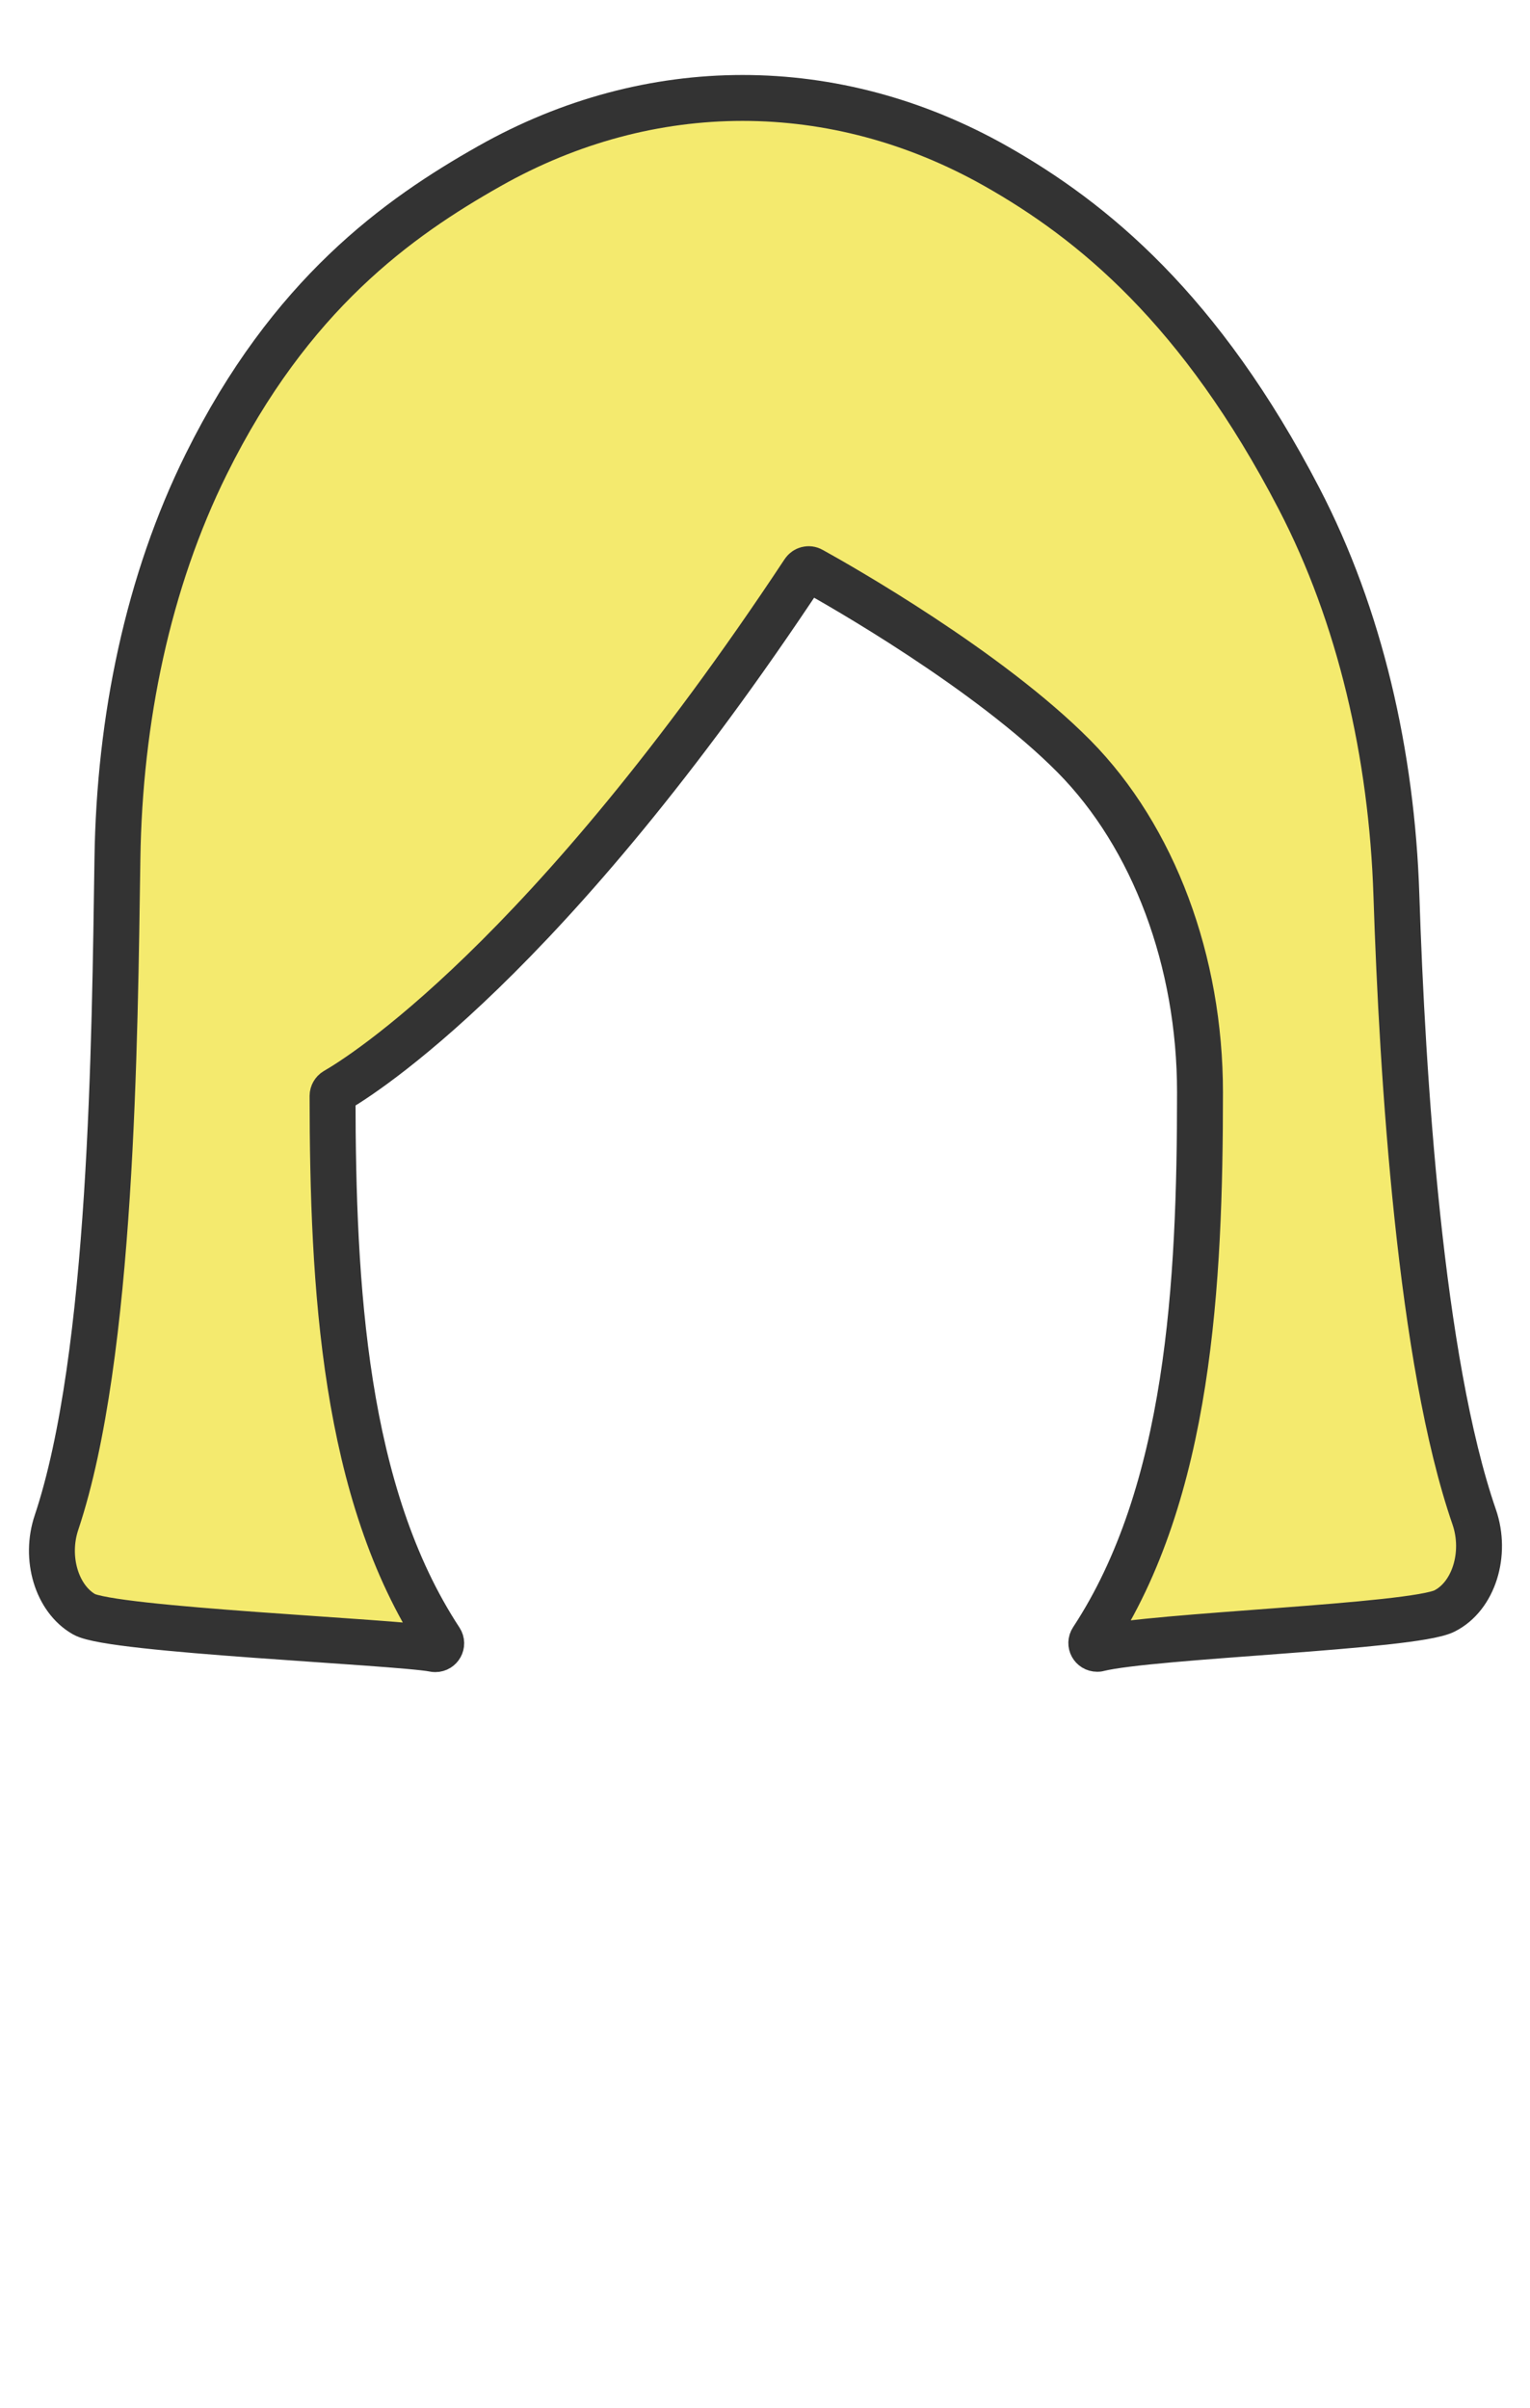 <svg enable-background="new 0 0 899 1415" viewBox="0 0 899 1415" xmlns="http://www.w3.org/2000/svg"><path d="m148 280.9h602.6v241.5h-602.6z" fill="none"/><path d="m866.2 891.4c-31.7-91.8-42.2-258.2-45.7-365.3-2.7-82.9-21.4-164.2-57.2-233.1-57.8-111.3-121.3-163.2-178.2-195.4-94.4-53.4-203.1-53.4-297.5 0-53.8 30.4-117.1 75.5-166.4 175.1-34.2 69-51 149.8-52.2 231.7-1.6 105.9-3 292.2-35.8 390.3-7 20.8.1 44.7 16.2 53.9 16.2 9.3 182.1 16.1 205.7 20.4.2 0 .4.1.6.1h.1c2.7 0 4.4-3 2.9-5.3-56.7-86.3-63.2-208-63.3-319.8 0-1.2.7-2.4 1.7-3 14.8-8.5 123.7-76 275.2-305 1-1.5 3-2 4.5-1.1 16.7 9.2 104.1 58.9 154.3 109.6 46.9 47.5 74 120.5 74 197.4 0 112.3-6.3 235-63.3 321.7-1.5 2.3.1 5.3 2.9 5.3.3 0 .6 0 .8-.1 31.4-7.8 184.4-12.7 203.2-22.1 17.2-8.6 25-33.6 17.5-55.3" fill="#f4ea6e" stroke="#333" stroke-miterlimit="10" stroke-width="26.974"/></svg>